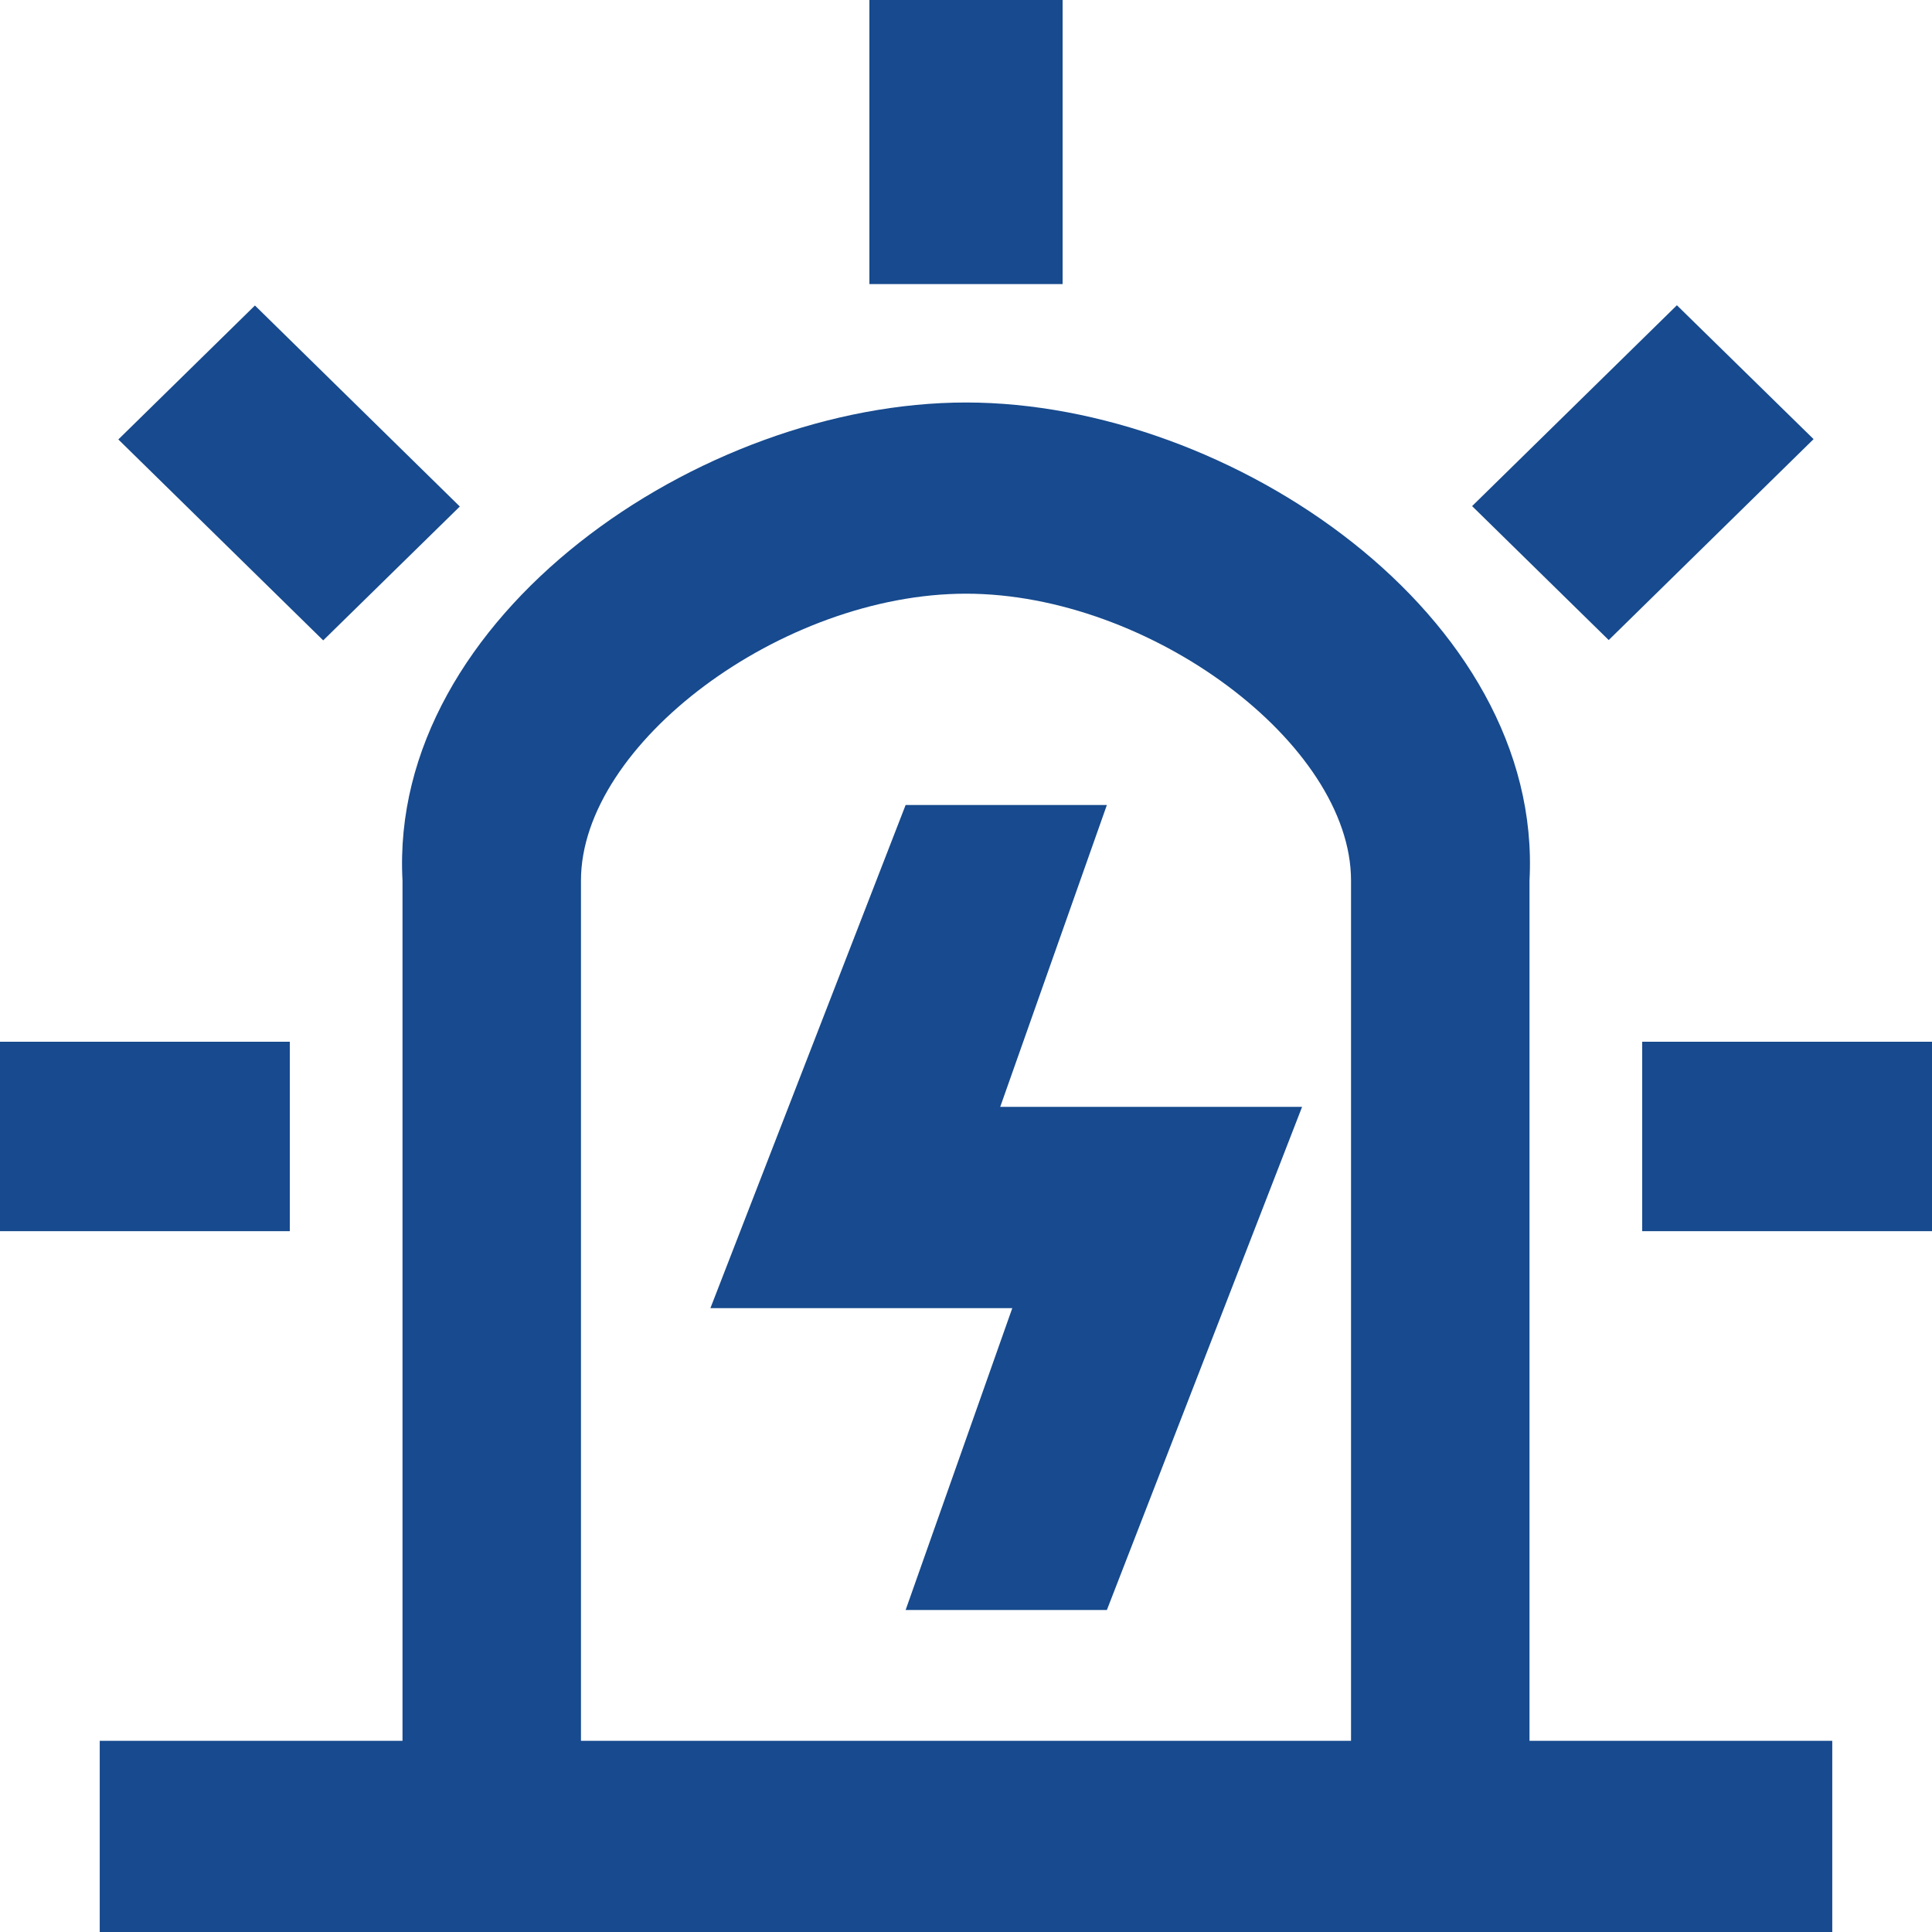 ﻿<?xml version="1.0" encoding="utf-8"?>
<svg version="1.1" xmlns:xlink="http://www.w3.org/1999/xlink" width="24px" height="24px" xmlns="http://www.w3.org/2000/svg">
  <g transform="matrix(1 0 0 1 -50 -8 )">
    <path d="M 22.761 24  L 22.761 21.625  L 19 21.625  L 19 10.938  C 19.174 7.66  15.3 5  12 5  C 8.7 5  4.826 7.66  5 10.938  L 5 21.625  L 1.239 21.625  L 1.239 24  L 22.761 24  Z M 10.8 0  L 13.2 0  L 13.2 3.529  L 10.8 3.529  L 10.8 0  Z M 20.4 12.941  L 24 12.941  L 24 15.294  L 20.4 15.294  L 20.4 12.941  Z M 0 12.941  L 3.6 12.941  L 3.6 15.294  L 0 15.294  L 0 12.941  Z M 18.287 6.287  L 20.831 3.792  L 22.529 5.455  L 19.984 7.951  L 18.287 6.287  Z M 1.47 5.459  L 3.167 3.795  L 5.712 6.292  L 4.015 7.955  L 1.47 5.459  Z M 16.783 10.938  L 16.783 21.625  L 7.217 21.625  L 7.217 10.938  C 7.217 9.239  9.716 7.375  12 7.375  C 14.284 7.375  16.783 9.239  16.783 10.938  Z M 16.175 13.75  L 12.425 13.75  L 13.75 10  L 11.25 10  L 8.825 16.25  L 12.575 16.25  L 11.25 20  L 13.75 20  L 16.175 13.75  Z " fill-rule="nonzero" fill="#174a8e" stroke="none" transform="matrix(1 0 0 1 50 8 )" />
  </g>
</svg>